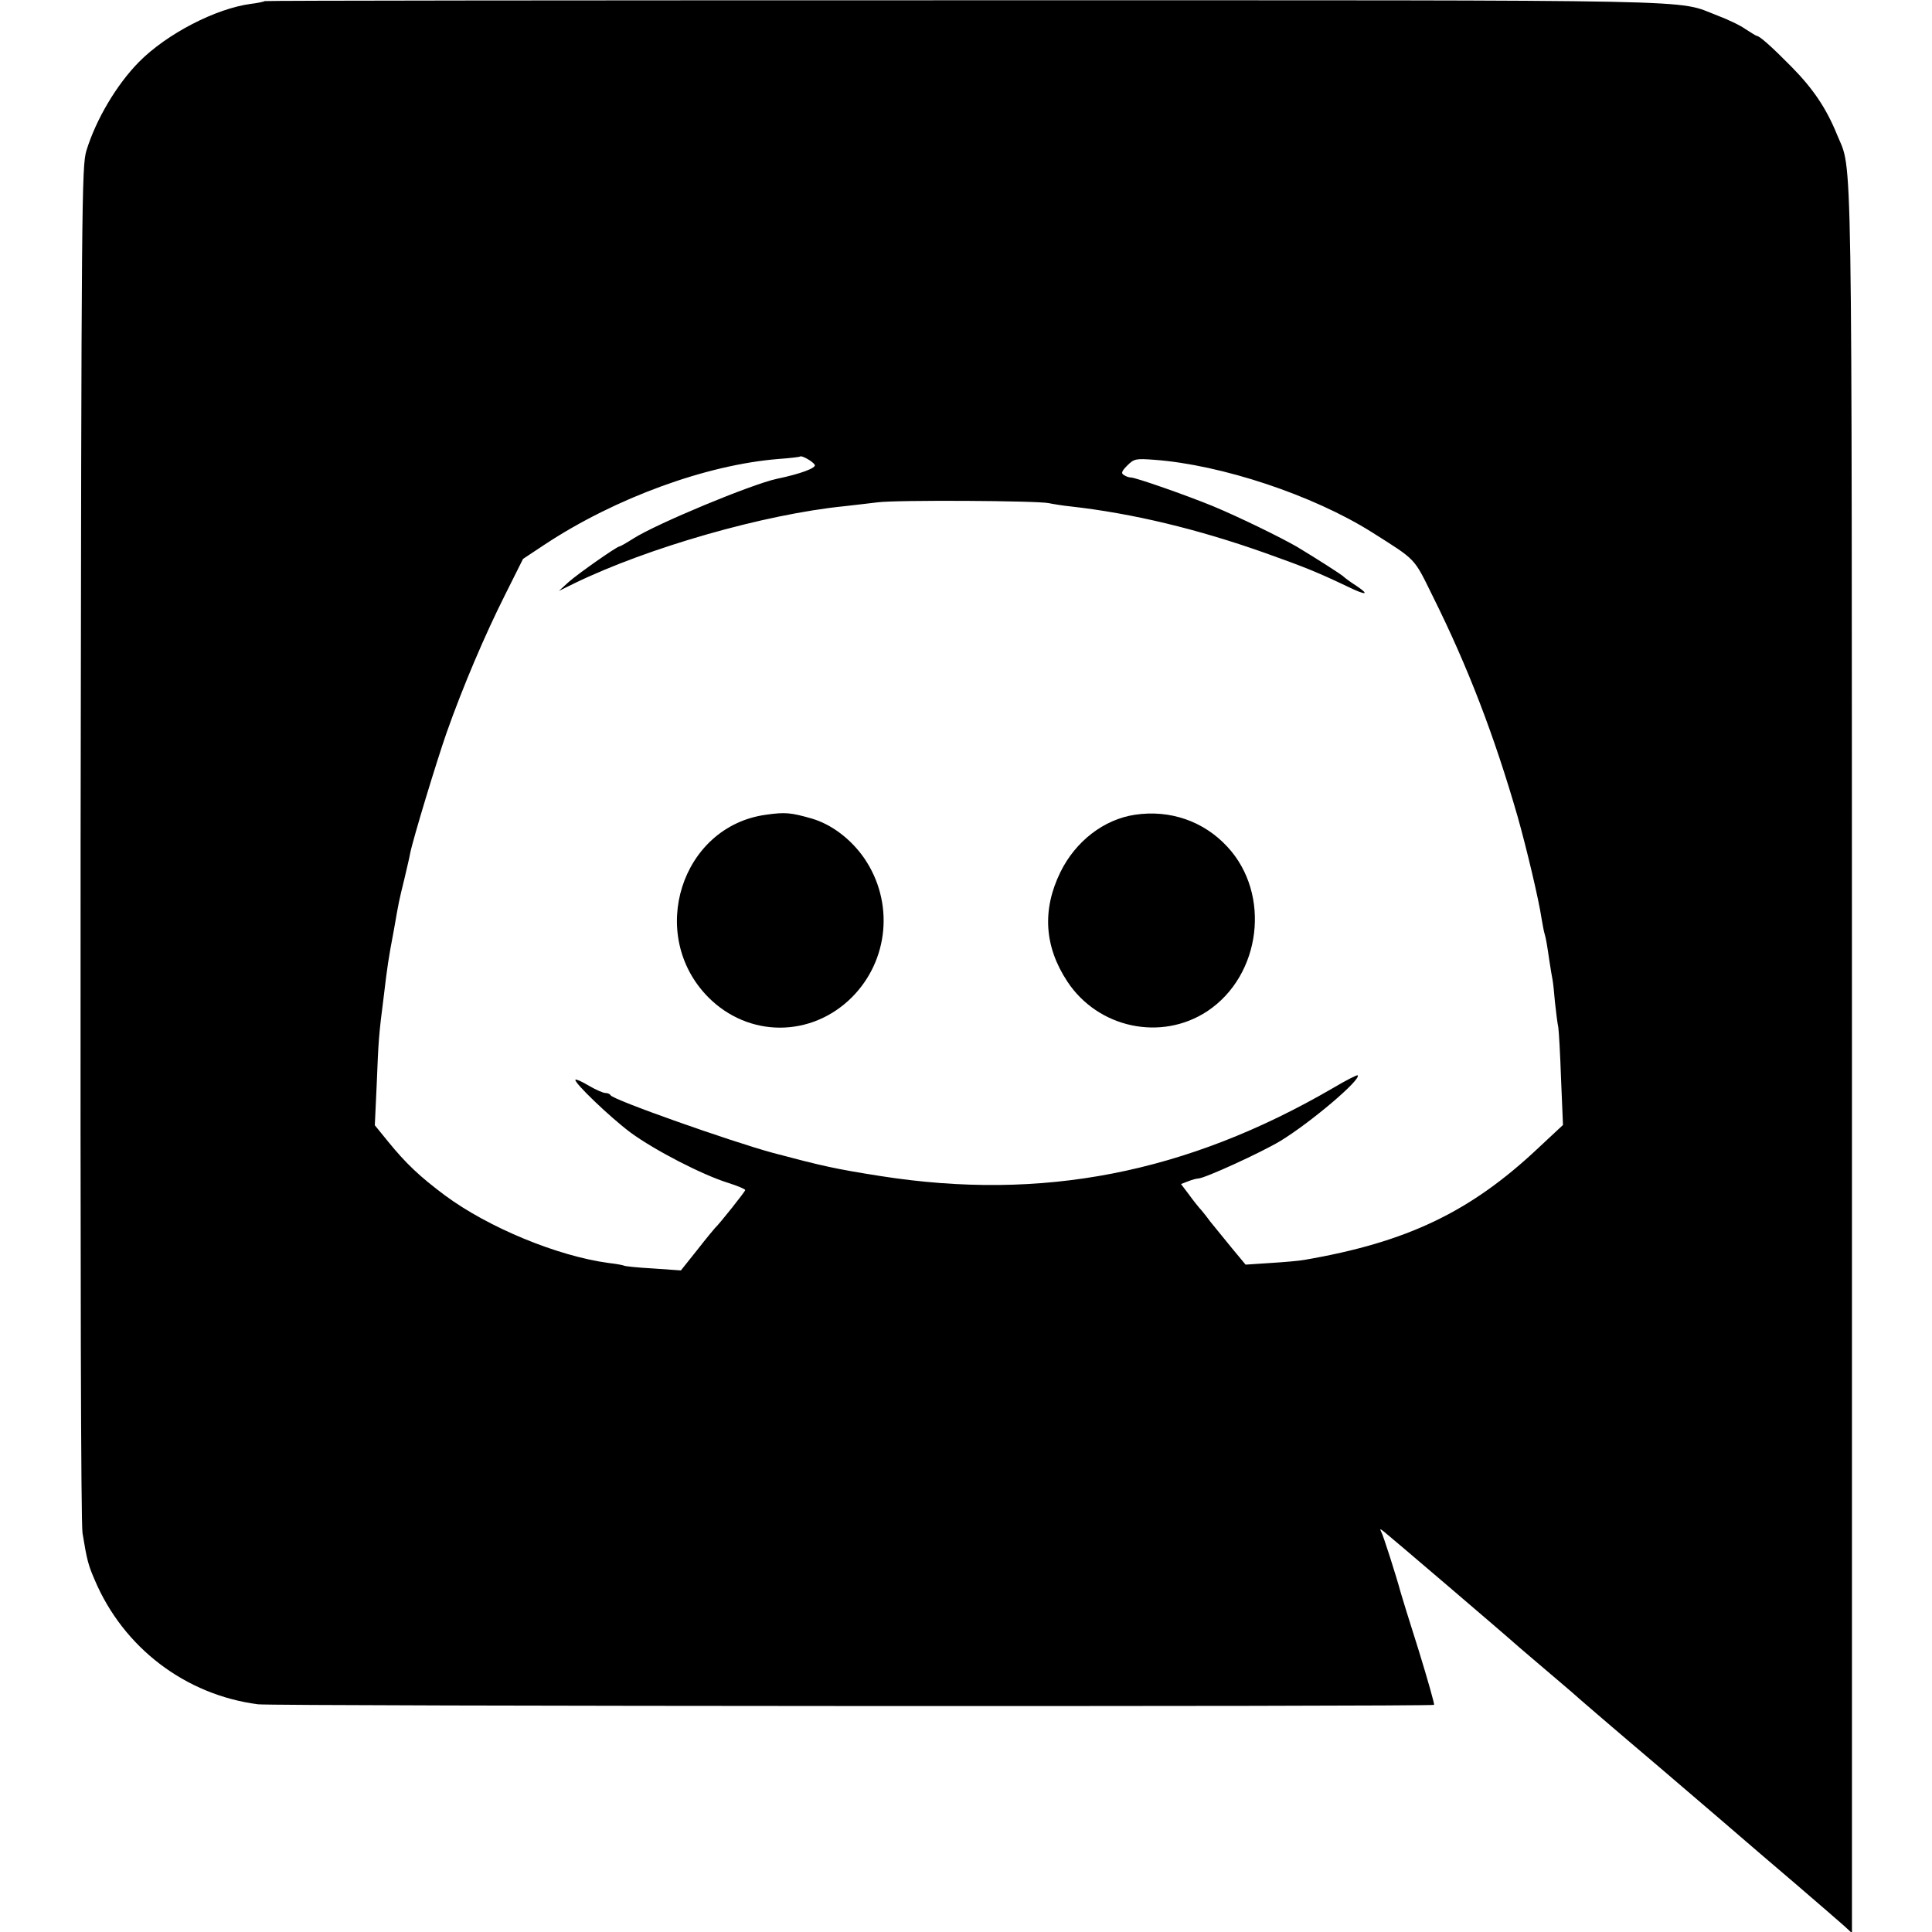 <?xml version="1.0" standalone="no"?>
<!DOCTYPE svg PUBLIC "-//W3C//DTD SVG 20010904//EN"
 "http://www.w3.org/TR/2001/REC-SVG-20010904/DTD/svg10.dtd">
<svg version="1.0" xmlns="http://www.w3.org/2000/svg"
 width="700pt" height="700pt" viewBox="0 0 700 700"
 preserveAspectRatio="xMidYMid meet">
<g transform="translate(0,700) scale(0.1,-0.1)"
fill="#000000" stroke="none">
<path d="M959 6996 c-2 -2 -25 -7 -50 -10 -128 -17 -305 -109 -405 -210 -81
-82 -156 -208 -191 -322 -17 -56 -18 -179 -21 -2504 -1 -1571 1 -2466 7 -2505
16 -98 21 -116 44 -169 104 -246 329 -417 592 -451 53 -7 4254 -9 4261 -2 2 2
-23 91 -56 198 -34 107 -63 201 -65 209 -15 56 -64 210 -71 221 -6 11 -3 10
11 -1 18 -14 426 -362 490 -419 17 -14 59 -51 95 -81 36 -30 78 -67 95 -81 16
-15 158 -137 315 -270 157 -134 299 -256 315 -270 17 -15 98 -84 180 -154 83
-71 162 -140 178 -154 l27 -25 0 3160 c-1 3430 3 3215 -54 3356 -39 96 -87
167 -166 247 -71 72 -115 111 -125 111 -2 0 -20 11 -40 24 -19 14 -66 36 -103
50 -155 59 29 55 -2727 55 -1393 0 -2534 -1 -2536 -3z m1993 -1680 c7 -11 -51
-33 -138 -51 -92 -20 -434 -162 -519 -216 -25 -16 -48 -29 -51 -29 -9 0 -149
-98 -184 -129 l-35 -32 55 27 c267 130 690 251 980 280 30 3 84 10 120 14 69
9 578 6 620 -3 14 -3 50 -9 80 -12 222 -25 457 -81 705 -169 146 -52 192 -71
299 -122 66 -32 80 -30 31 3 -22 14 -42 29 -45 32 -5 7 -108 72 -171 110 -61
35 -208 107 -304 147 -98 40 -280 104 -298 104 -7 0 -18 4 -25 9 -11 6 -8 14
12 34 25 25 31 26 99 21 243 -18 574 -128 787 -262 164 -104 151 -90 222 -234
127 -255 223 -506 307 -798 32 -113 77 -303 86 -366 4 -21 8 -47 11 -56 6 -20
9 -40 18 -101 4 -27 9 -56 11 -66 2 -9 6 -47 9 -83 4 -37 9 -77 12 -90 2 -13
7 -97 10 -188 l7 -166 -89 -83 c-246 -232 -476 -342 -849 -406 -16 -3 -71 -8
-121 -11 l-91 -6 -49 59 c-27 33 -62 76 -79 97 -16 22 -34 44 -40 50 -5 6 -23
28 -38 49 l-28 37 26 10 c15 6 31 10 36 10 23 0 228 94 298 136 110 67 295
224 280 238 -2 2 -42 -18 -89 -46 -531 -309 -1054 -411 -1640 -319 -165 26
-209 36 -390 84 -154 42 -582 193 -588 209 -2 4 -10 8 -19 8 -8 0 -35 12 -59
26 -25 15 -47 25 -49 22 -8 -8 123 -134 199 -191 87 -64 261 -154 355 -183 34
-11 61 -22 61 -26 0 -5 -92 -121 -110 -138 -3 -3 -32 -38 -64 -79 l-59 -74
-99 7 c-55 3 -103 8 -106 10 -4 2 -29 7 -57 10 -185 25 -435 128 -593 245 -91
68 -141 115 -206 195 l-48 59 7 151 c6 152 7 174 26 321 12 101 16 130 36 235
19 109 18 103 38 185 9 39 19 80 21 93 10 51 96 334 132 437 60 170 140 357
212 500 l65 130 80 53 c255 168 584 288 845 309 41 3 77 7 79 9 5 5 45 -17 53
-30z"/>
<path d="M2775 4048 c-307 -42 -432 -435 -209 -661 146 -147 373 -147 520 -1
135 135 154 346 45 505 -48 69 -118 122 -189 143 -77 22 -97 24 -167 14z"/>
<path d="M4112 4048 c-113 -17 -215 -96 -270 -208 -67 -137 -58 -270 25 -396
111 -169 340 -218 507 -108 196 130 232 425 73 596 -86 93 -208 135 -335 116z"/>
</g>
</svg>
